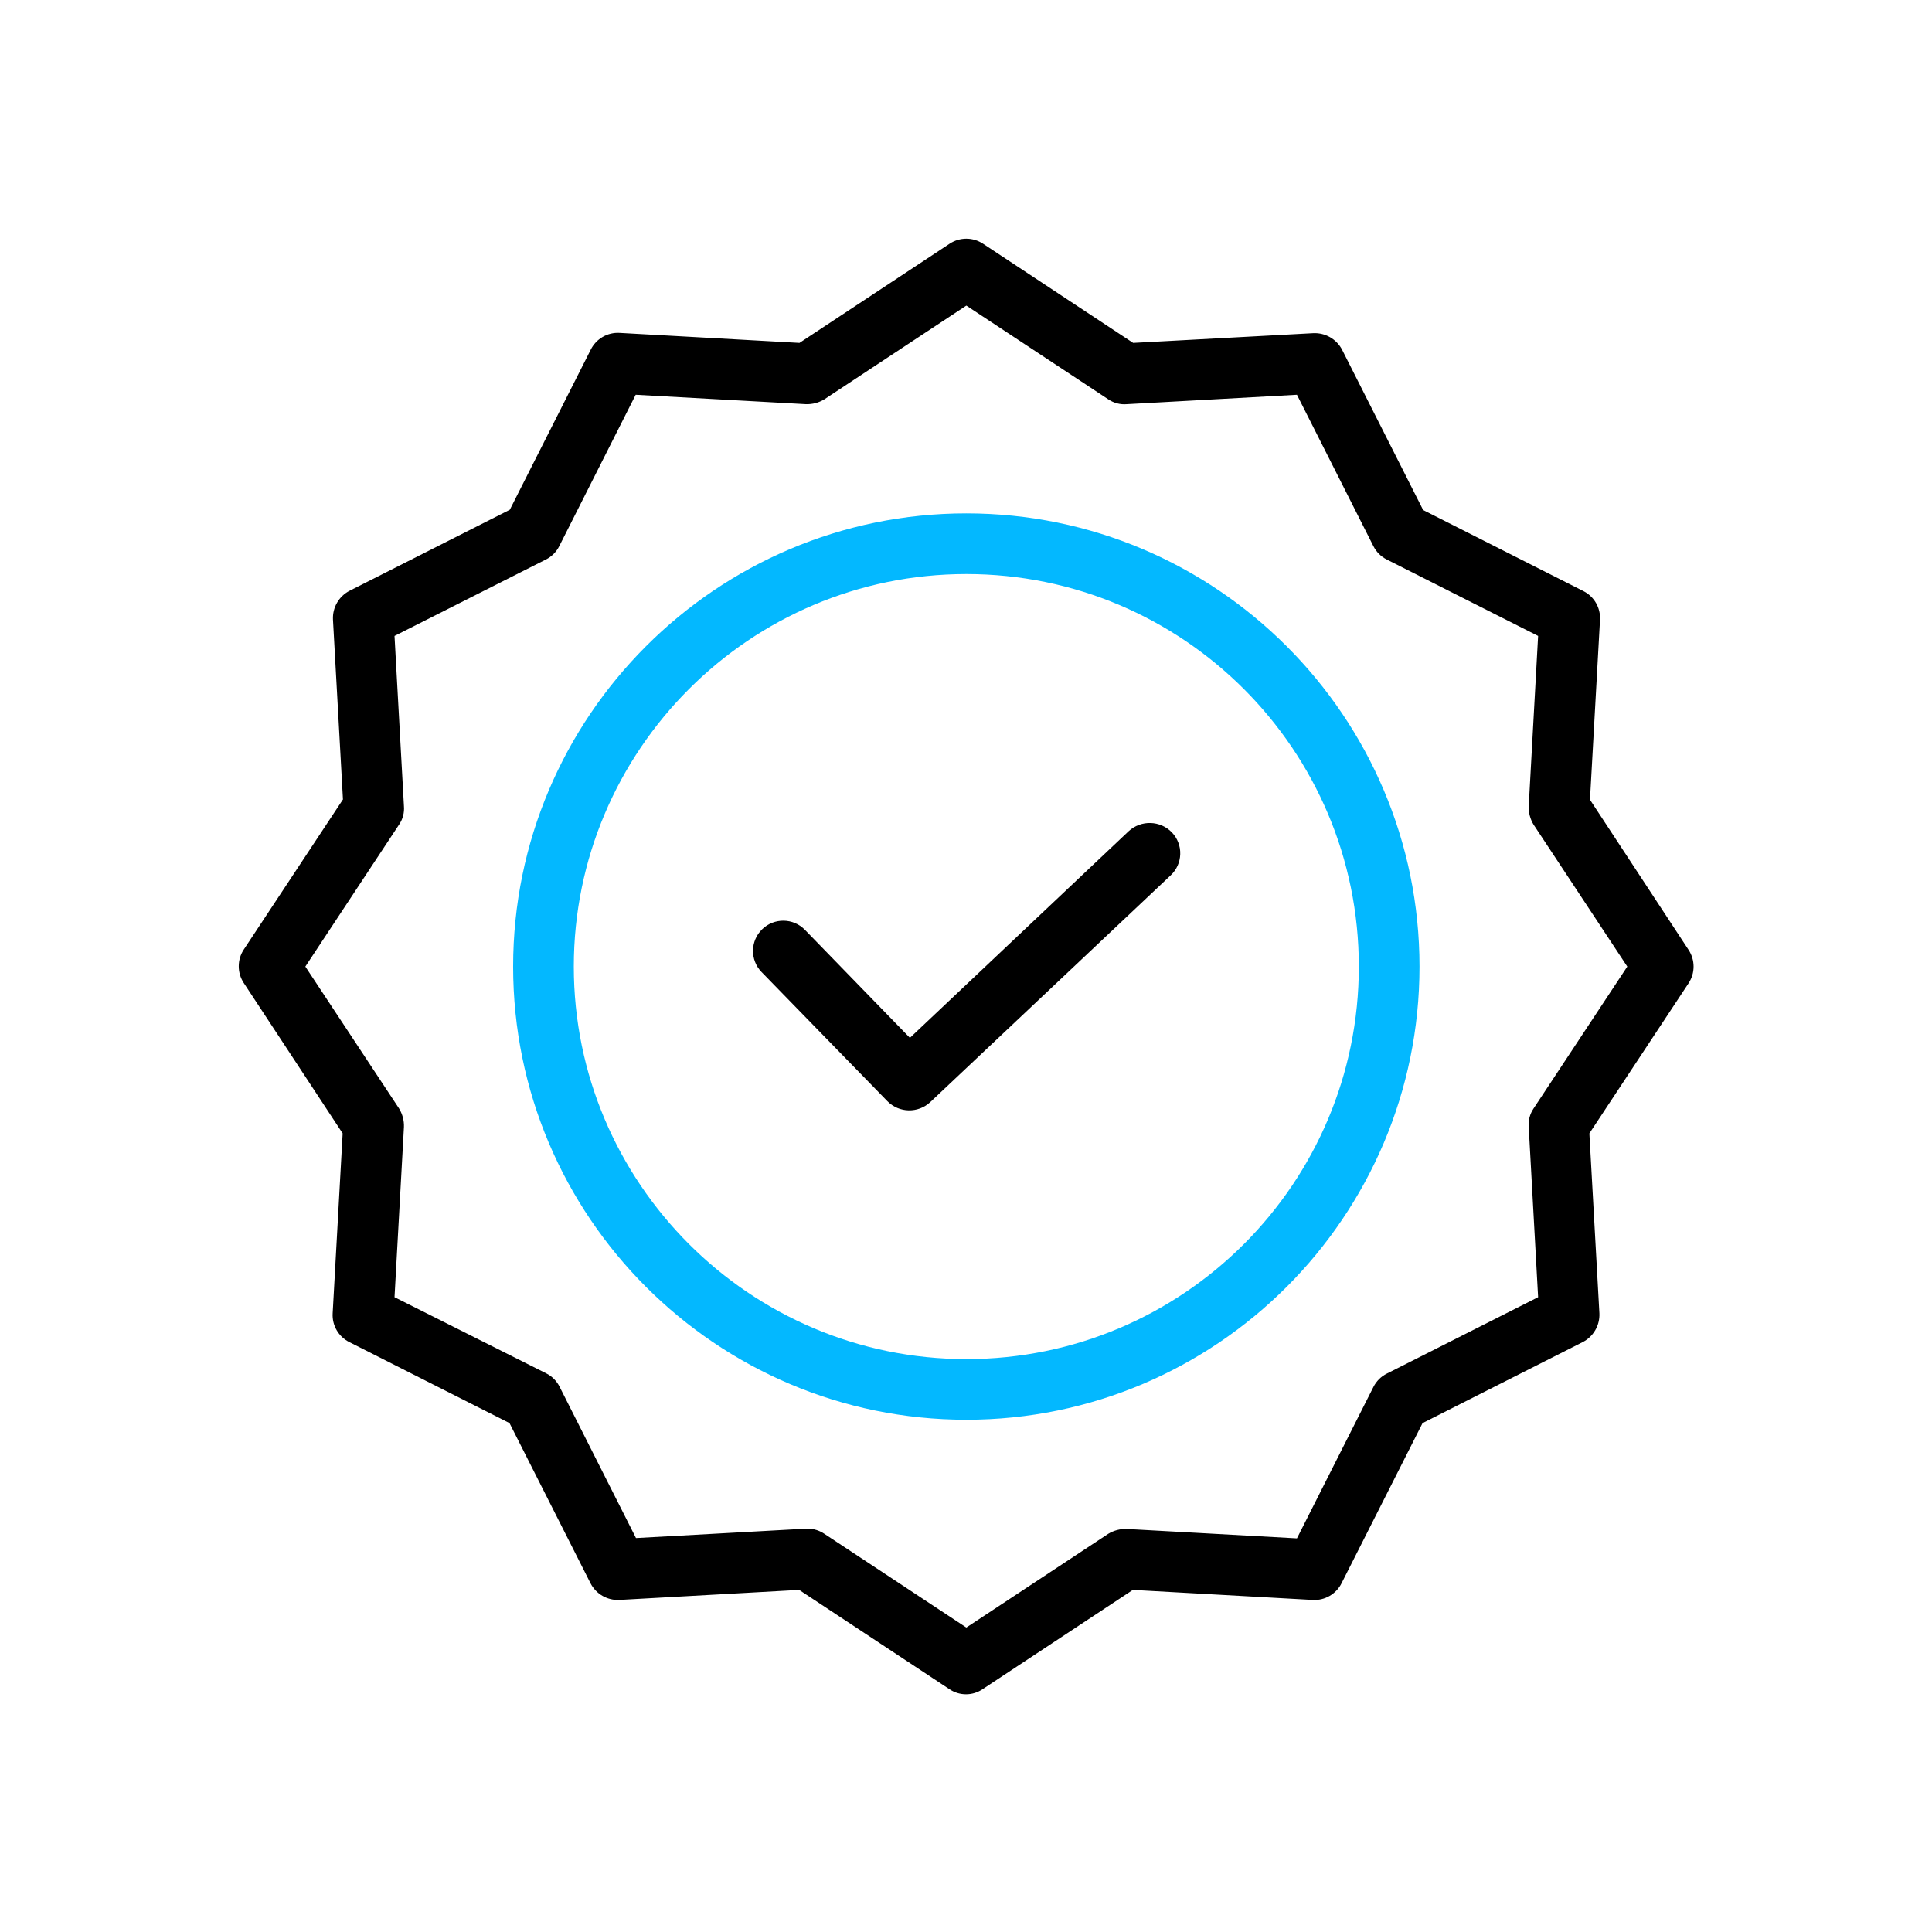 <svg width="64" height="64" viewBox="0 0 64 64" fill="none" xmlns="http://www.w3.org/2000/svg">
<path d="M37.386 27.537L30.142 34.38L26.665 30.803C26.279 30.406 25.645 30.397 25.248 30.783C24.851 31.169 24.842 31.803 25.228 32.2L29.398 36.48C29.785 36.87 30.411 36.884 30.815 36.51L38.783 28.994C38.977 28.812 39.09 28.56 39.097 28.294C39.105 28.028 39.006 27.77 38.823 27.577C38.436 27.174 37.796 27.157 37.386 27.537Z" fill="black"/>
<path d="M32.011 17.006C23.731 17.006 16.998 23.739 16.998 32.019C16.998 40.299 23.731 47.031 32.011 47.031C40.291 47.031 47.023 40.299 47.023 32.019C47.023 23.739 40.291 17.006 32.011 17.006ZM32.011 45.022C24.836 45.022 19.008 39.183 19.008 32.019C19.008 24.854 24.836 19.016 32.011 19.016C39.192 19.016 45.013 24.838 45.013 32.019C45.013 39.2 39.192 45.022 32.011 45.022Z" fill="#03B8FF"/>
<path d="M52.67 26.492L53.002 20.533C53.025 20.133 52.808 19.758 52.449 19.579L47.144 16.896L44.461 11.59C44.278 11.235 43.905 11.019 43.506 11.037L37.537 11.359L32.563 8.073C32.228 7.852 31.794 7.852 31.458 8.073L26.484 11.359L20.526 11.028C20.125 11.004 19.75 11.222 19.571 11.58L16.888 16.886L11.582 19.569C11.227 19.751 11.011 20.124 11.03 20.523L11.361 26.482L8.075 31.456C7.854 31.791 7.854 32.226 8.075 32.562L11.351 37.545L11.02 43.504C10.996 43.904 11.213 44.28 11.572 44.459L16.878 47.142L19.561 52.447C19.743 52.803 20.116 53.019 20.515 53L26.474 52.668L31.448 55.954C31.781 56.182 32.22 56.182 32.553 55.954L37.527 52.668L43.486 53C43.886 53.023 44.261 52.806 44.441 52.447L47.124 47.142L52.429 44.459C52.785 44.276 53.001 43.903 52.982 43.504L52.65 37.545L55.936 32.571C56.157 32.236 56.157 31.801 55.936 31.466L52.67 26.492ZM50.801 36.721C50.679 36.901 50.622 37.117 50.641 37.334L50.952 42.971L45.938 45.504C45.747 45.599 45.592 45.755 45.496 45.946L42.963 50.96L37.326 50.649C37.111 50.641 36.897 50.697 36.713 50.809L32.011 53.914L27.308 50.809C27.145 50.699 26.953 50.639 26.756 50.639H26.705L21.068 50.95L18.536 45.936C18.44 45.745 18.285 45.59 18.093 45.494L13.069 42.971L13.381 37.334C13.389 37.119 13.333 36.906 13.22 36.721L10.115 32.019L13.22 27.316C13.343 27.137 13.4 26.92 13.381 26.703L13.069 21.066L18.084 18.534C18.275 18.438 18.43 18.283 18.526 18.092L21.058 13.077L26.695 13.389C26.91 13.396 27.124 13.341 27.308 13.228L32.011 10.123L36.713 13.228C36.893 13.351 37.11 13.408 37.326 13.389L42.963 13.077L45.496 18.092C45.592 18.283 45.747 18.438 45.938 18.534L50.952 21.066L50.641 26.703C50.633 26.919 50.689 27.132 50.801 27.316L53.906 32.019L50.801 36.721Z" fill="black"/>
</svg>
